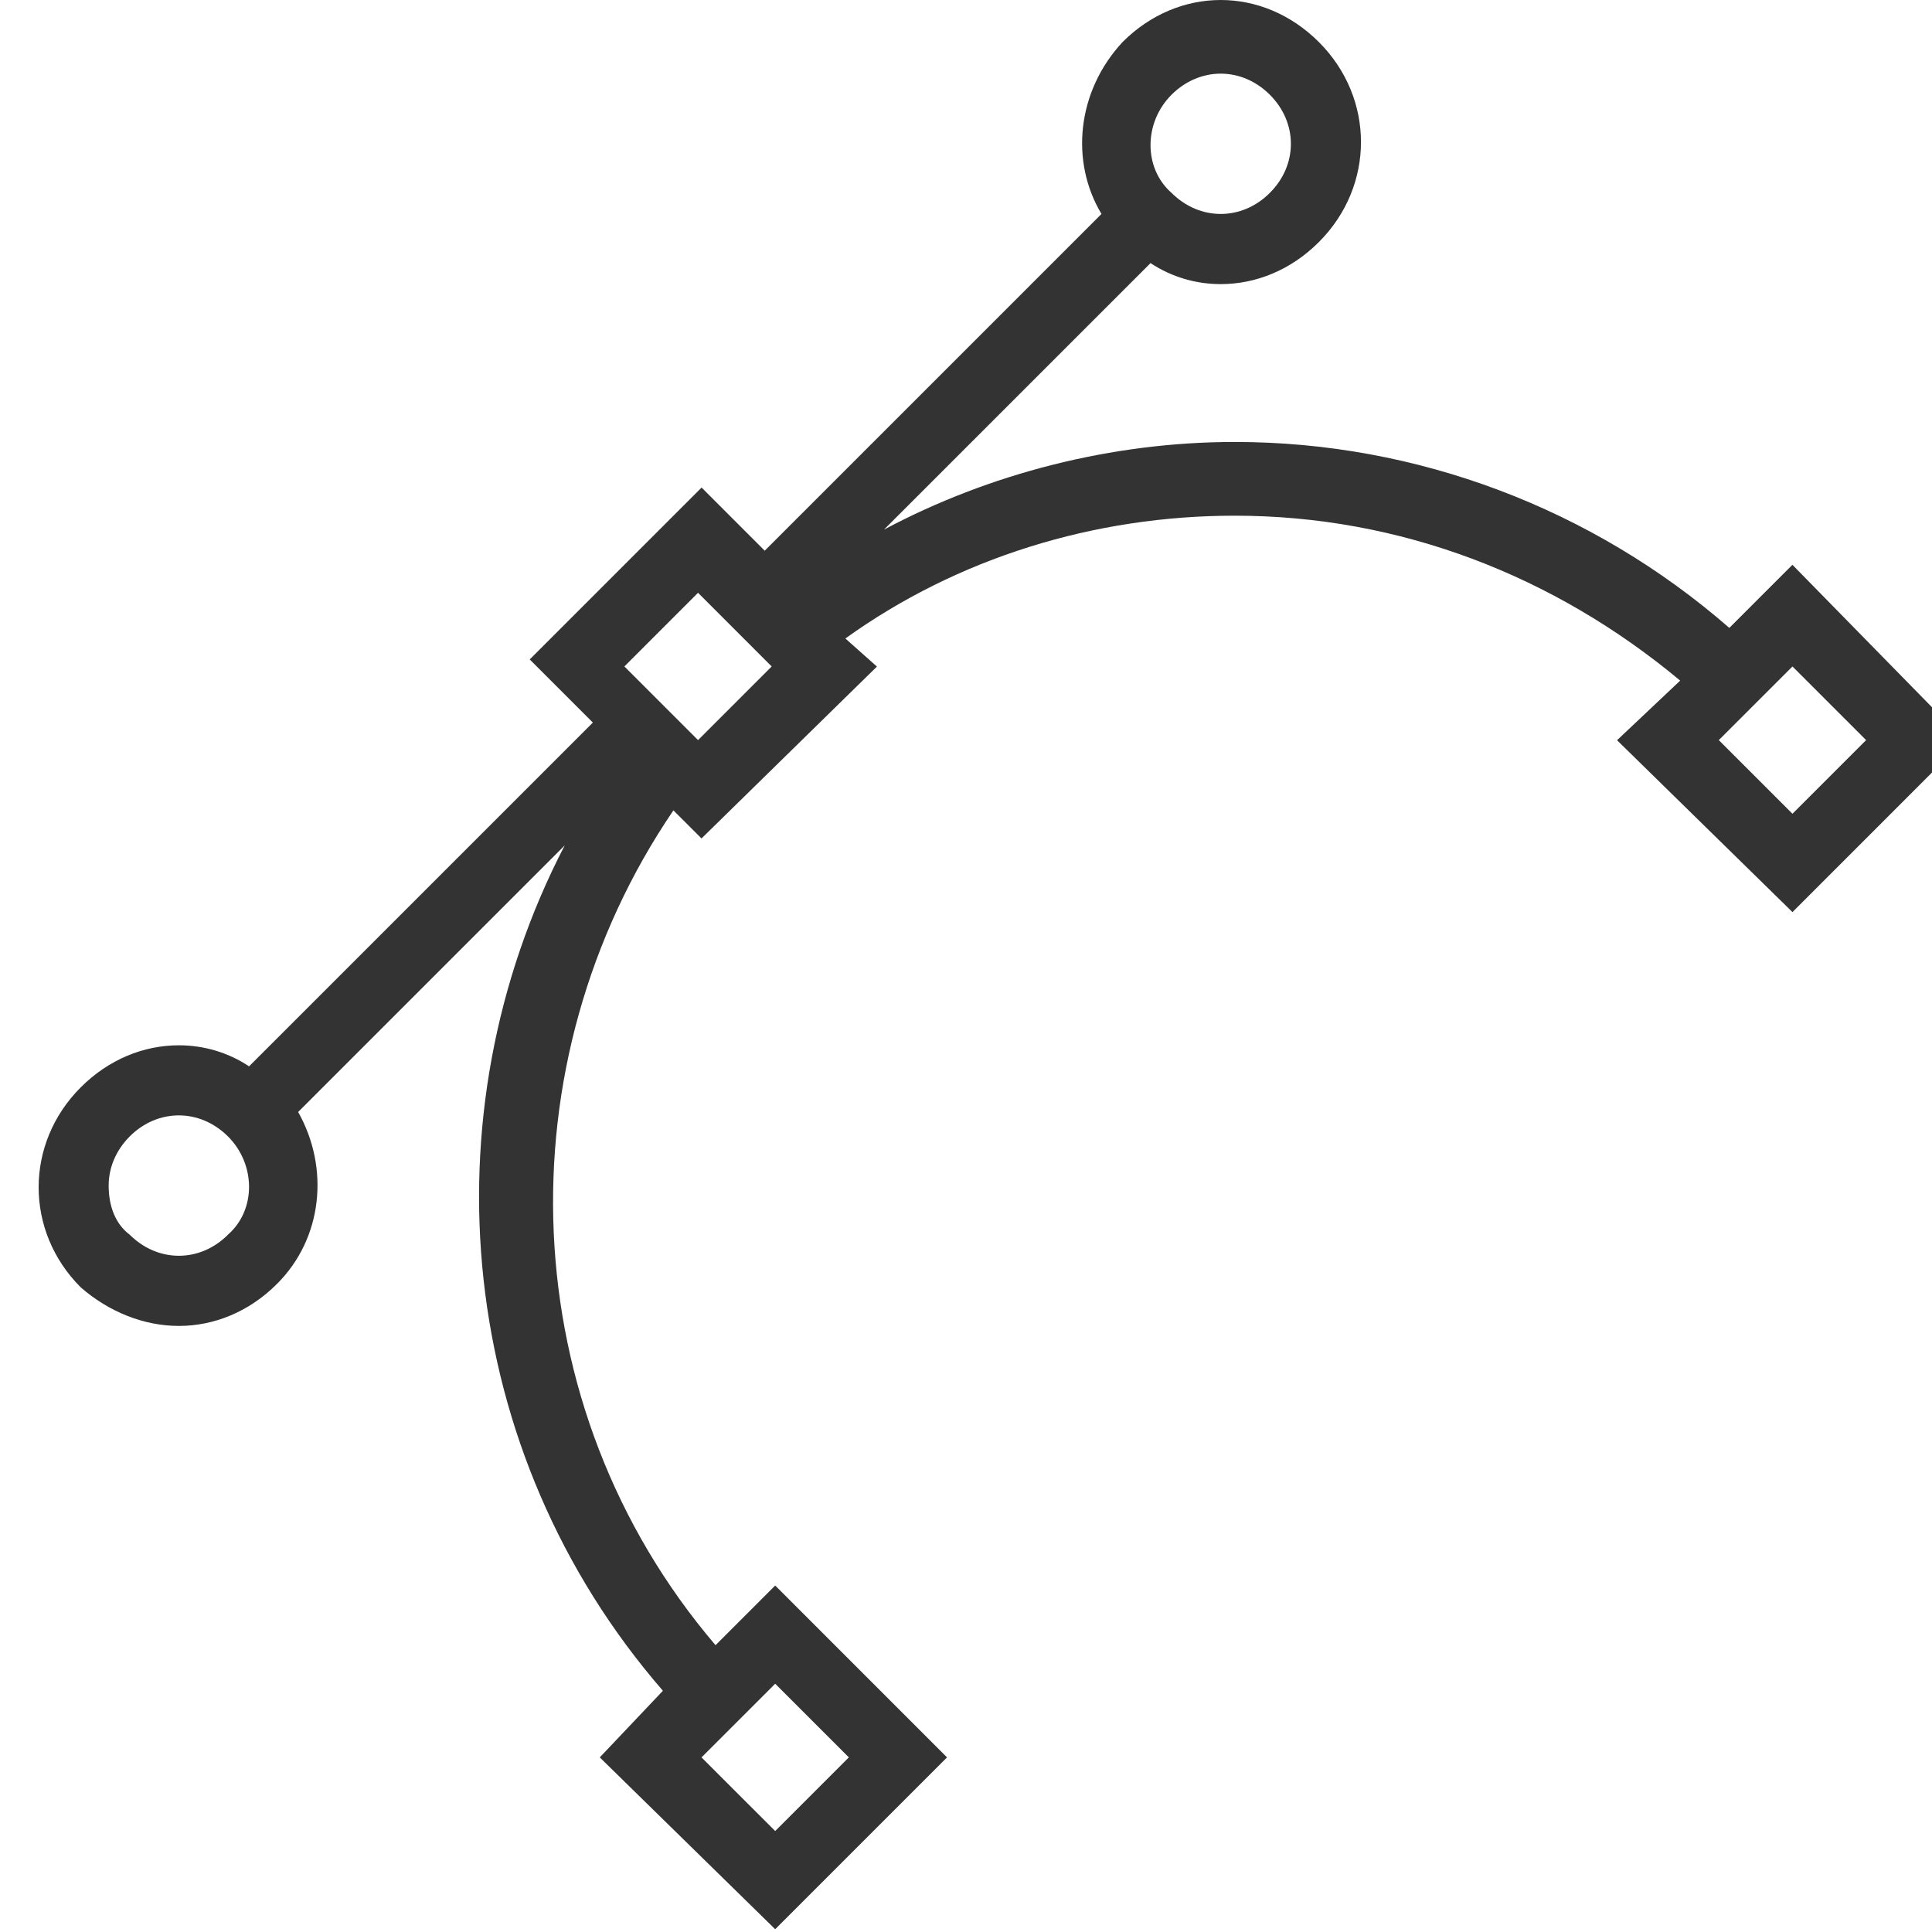 <svg width="50" height="50" viewBox="0 0 50 50" fill="none" xmlns="http://www.w3.org/2000/svg">
<g clip-path="url(#clip0_1_224)">
<path fill-rule="evenodd" clip-rule="evenodd" d="M46.389 14.616L44.755 16.25C41.214 13.164 36.675 11.438 31.954 11.438C28.777 11.438 25.6 12.255 22.877 13.707L29.776 6.809C30.32 7.171 30.955 7.353 31.592 7.353C32.499 7.353 33.408 6.991 34.133 6.264C35.585 4.812 35.585 2.541 34.133 1.089C33.406 0.363 32.499 0 31.592 0C30.685 0 29.776 0.363 29.051 1.089C27.871 2.361 27.689 4.175 28.506 5.537L19.791 14.252L18.157 12.618L13.709 17.066L15.343 18.7L6.446 27.597C5.902 27.234 5.267 27.052 4.63 27.052C3.723 27.052 2.814 27.415 2.089 28.141C0.637 29.593 0.637 31.864 2.089 33.316C2.816 33.951 3.723 34.315 4.63 34.315C5.537 34.315 6.446 33.952 7.171 33.225C8.351 32.046 8.533 30.23 7.716 28.778L14.615 21.879C10.984 28.87 11.801 37.585 17.156 43.757L15.522 45.481L20.062 49.928L24.509 45.481L20.062 41.033L18.518 42.577C13.253 36.403 12.981 27.508 17.428 20.972L18.155 21.699L22.695 17.251L21.878 16.524C24.783 14.436 28.324 13.346 31.954 13.346C36.222 13.346 40.215 14.89 43.483 17.614L41.849 19.157L46.389 23.605L50.836 19.157L46.389 14.618V14.616ZM21.968 45.481L20.062 47.387L18.155 45.481L20.062 43.575L21.968 45.481ZM30.32 2.451C30.683 2.089 31.137 1.906 31.592 1.906C32.046 1.906 32.499 2.089 32.863 2.451C33.59 3.178 33.59 4.267 32.863 4.992C32.501 5.355 32.046 5.537 31.592 5.537C31.137 5.537 30.685 5.355 30.32 4.992C29.594 4.357 29.594 3.176 30.32 2.451ZM5.9 31.954C5.537 32.317 5.083 32.499 4.629 32.499C4.174 32.499 3.721 32.317 3.357 31.954C2.994 31.682 2.812 31.227 2.812 30.683C2.812 30.228 2.994 29.775 3.357 29.411C3.72 29.047 4.174 28.866 4.629 28.866C5.083 28.866 5.536 29.049 5.9 29.411C6.627 30.138 6.627 31.317 5.9 31.952V31.954ZM18.065 19.154L16.159 17.248L18.065 15.341L19.971 17.248L18.065 19.154ZM46.389 21.06L44.482 19.154L46.389 17.248L48.295 19.154L46.389 21.06Z" fill="#333333"/>
</g>
<defs>
<clipPath id="clip0_1_224">
<rect width="50" height="50" fill="white"/>
</clipPath>
</defs>
</svg>
